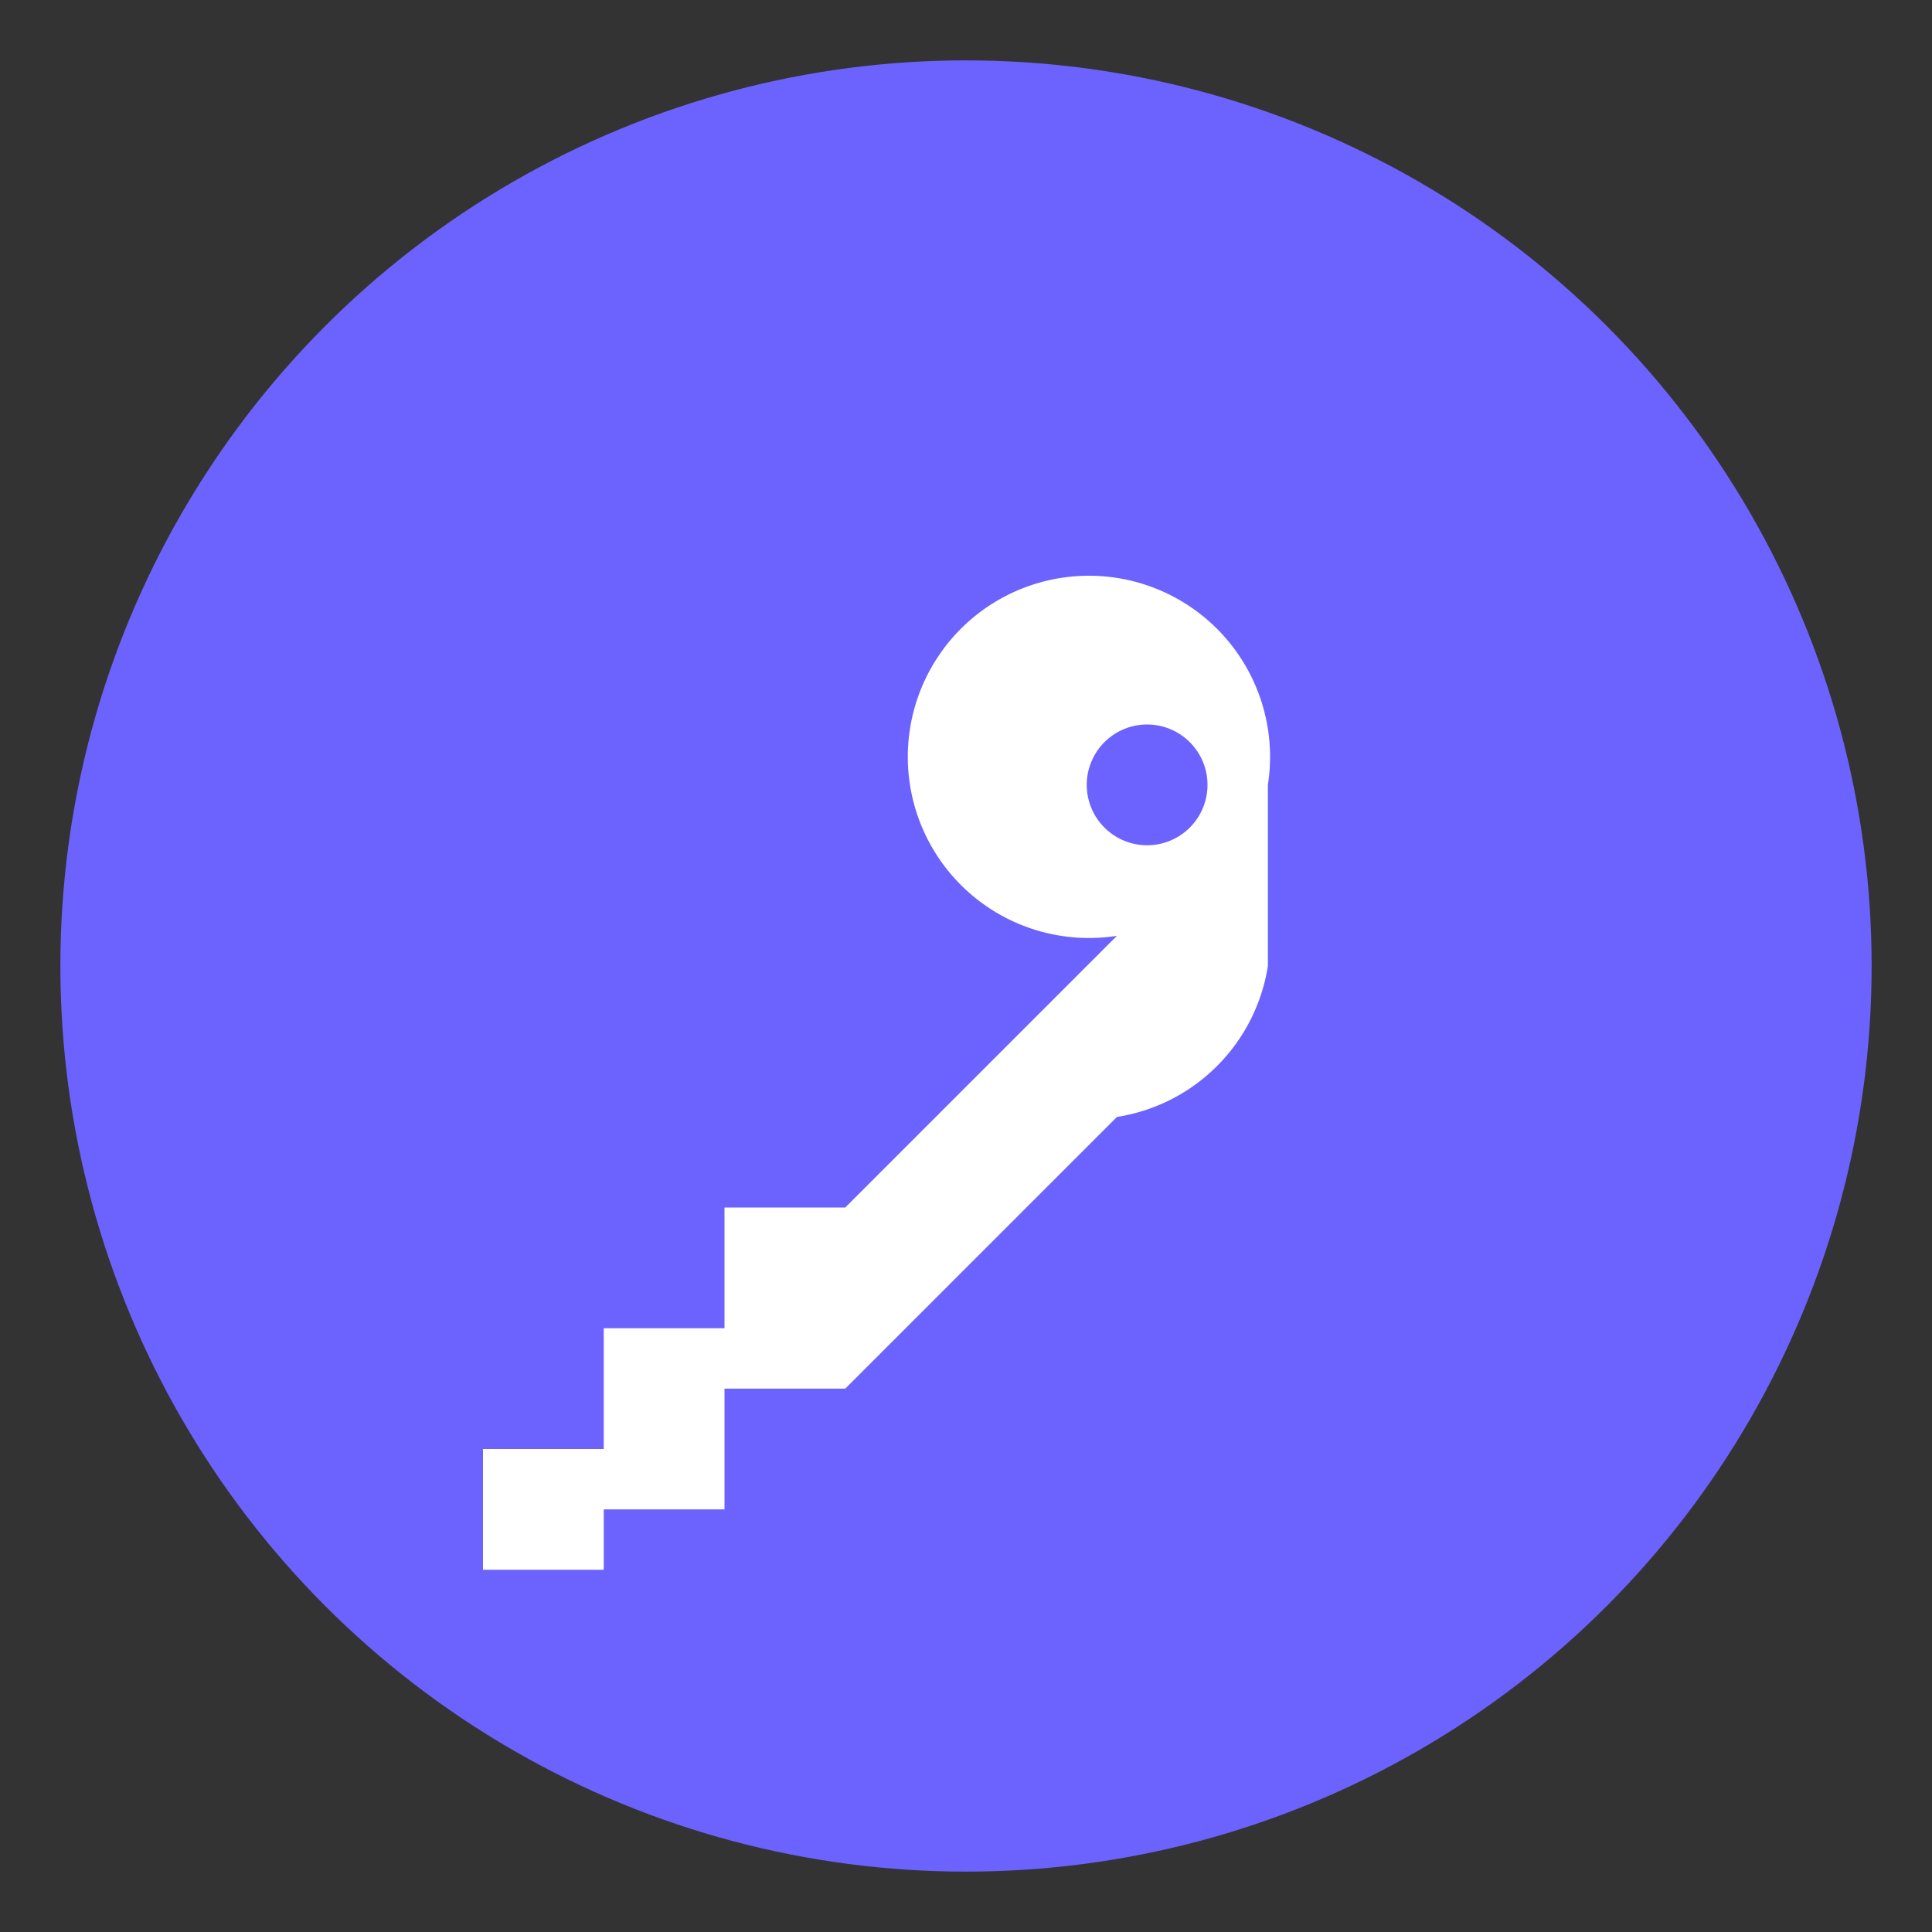 <?xml version="1.0" encoding="UTF-8"?>
<svg width="64" height="64" viewBox="0 0 64 64" xmlns="http://www.w3.org/2000/svg">
  <rect x="0" y="0" width="64" height="64" fill="#333333" stroke="none"/>
  <!-- Background circle -->
  <circle cx="32" cy="32" r="30" fill="#6c63ff" />

  <!-- Key shape (simplified) -->
  <path d="M42 26a6 6 0 1 0-5 5l-9 9h-4v4h-4v4h-4v4h4v-2h4v-4h4l9-9a6 6 0 0 0 5-5zM36 26a2 2 0 1 1 4 0 2 2 0 0 1-4 0z" fill="#ffffff"/>
</svg>
